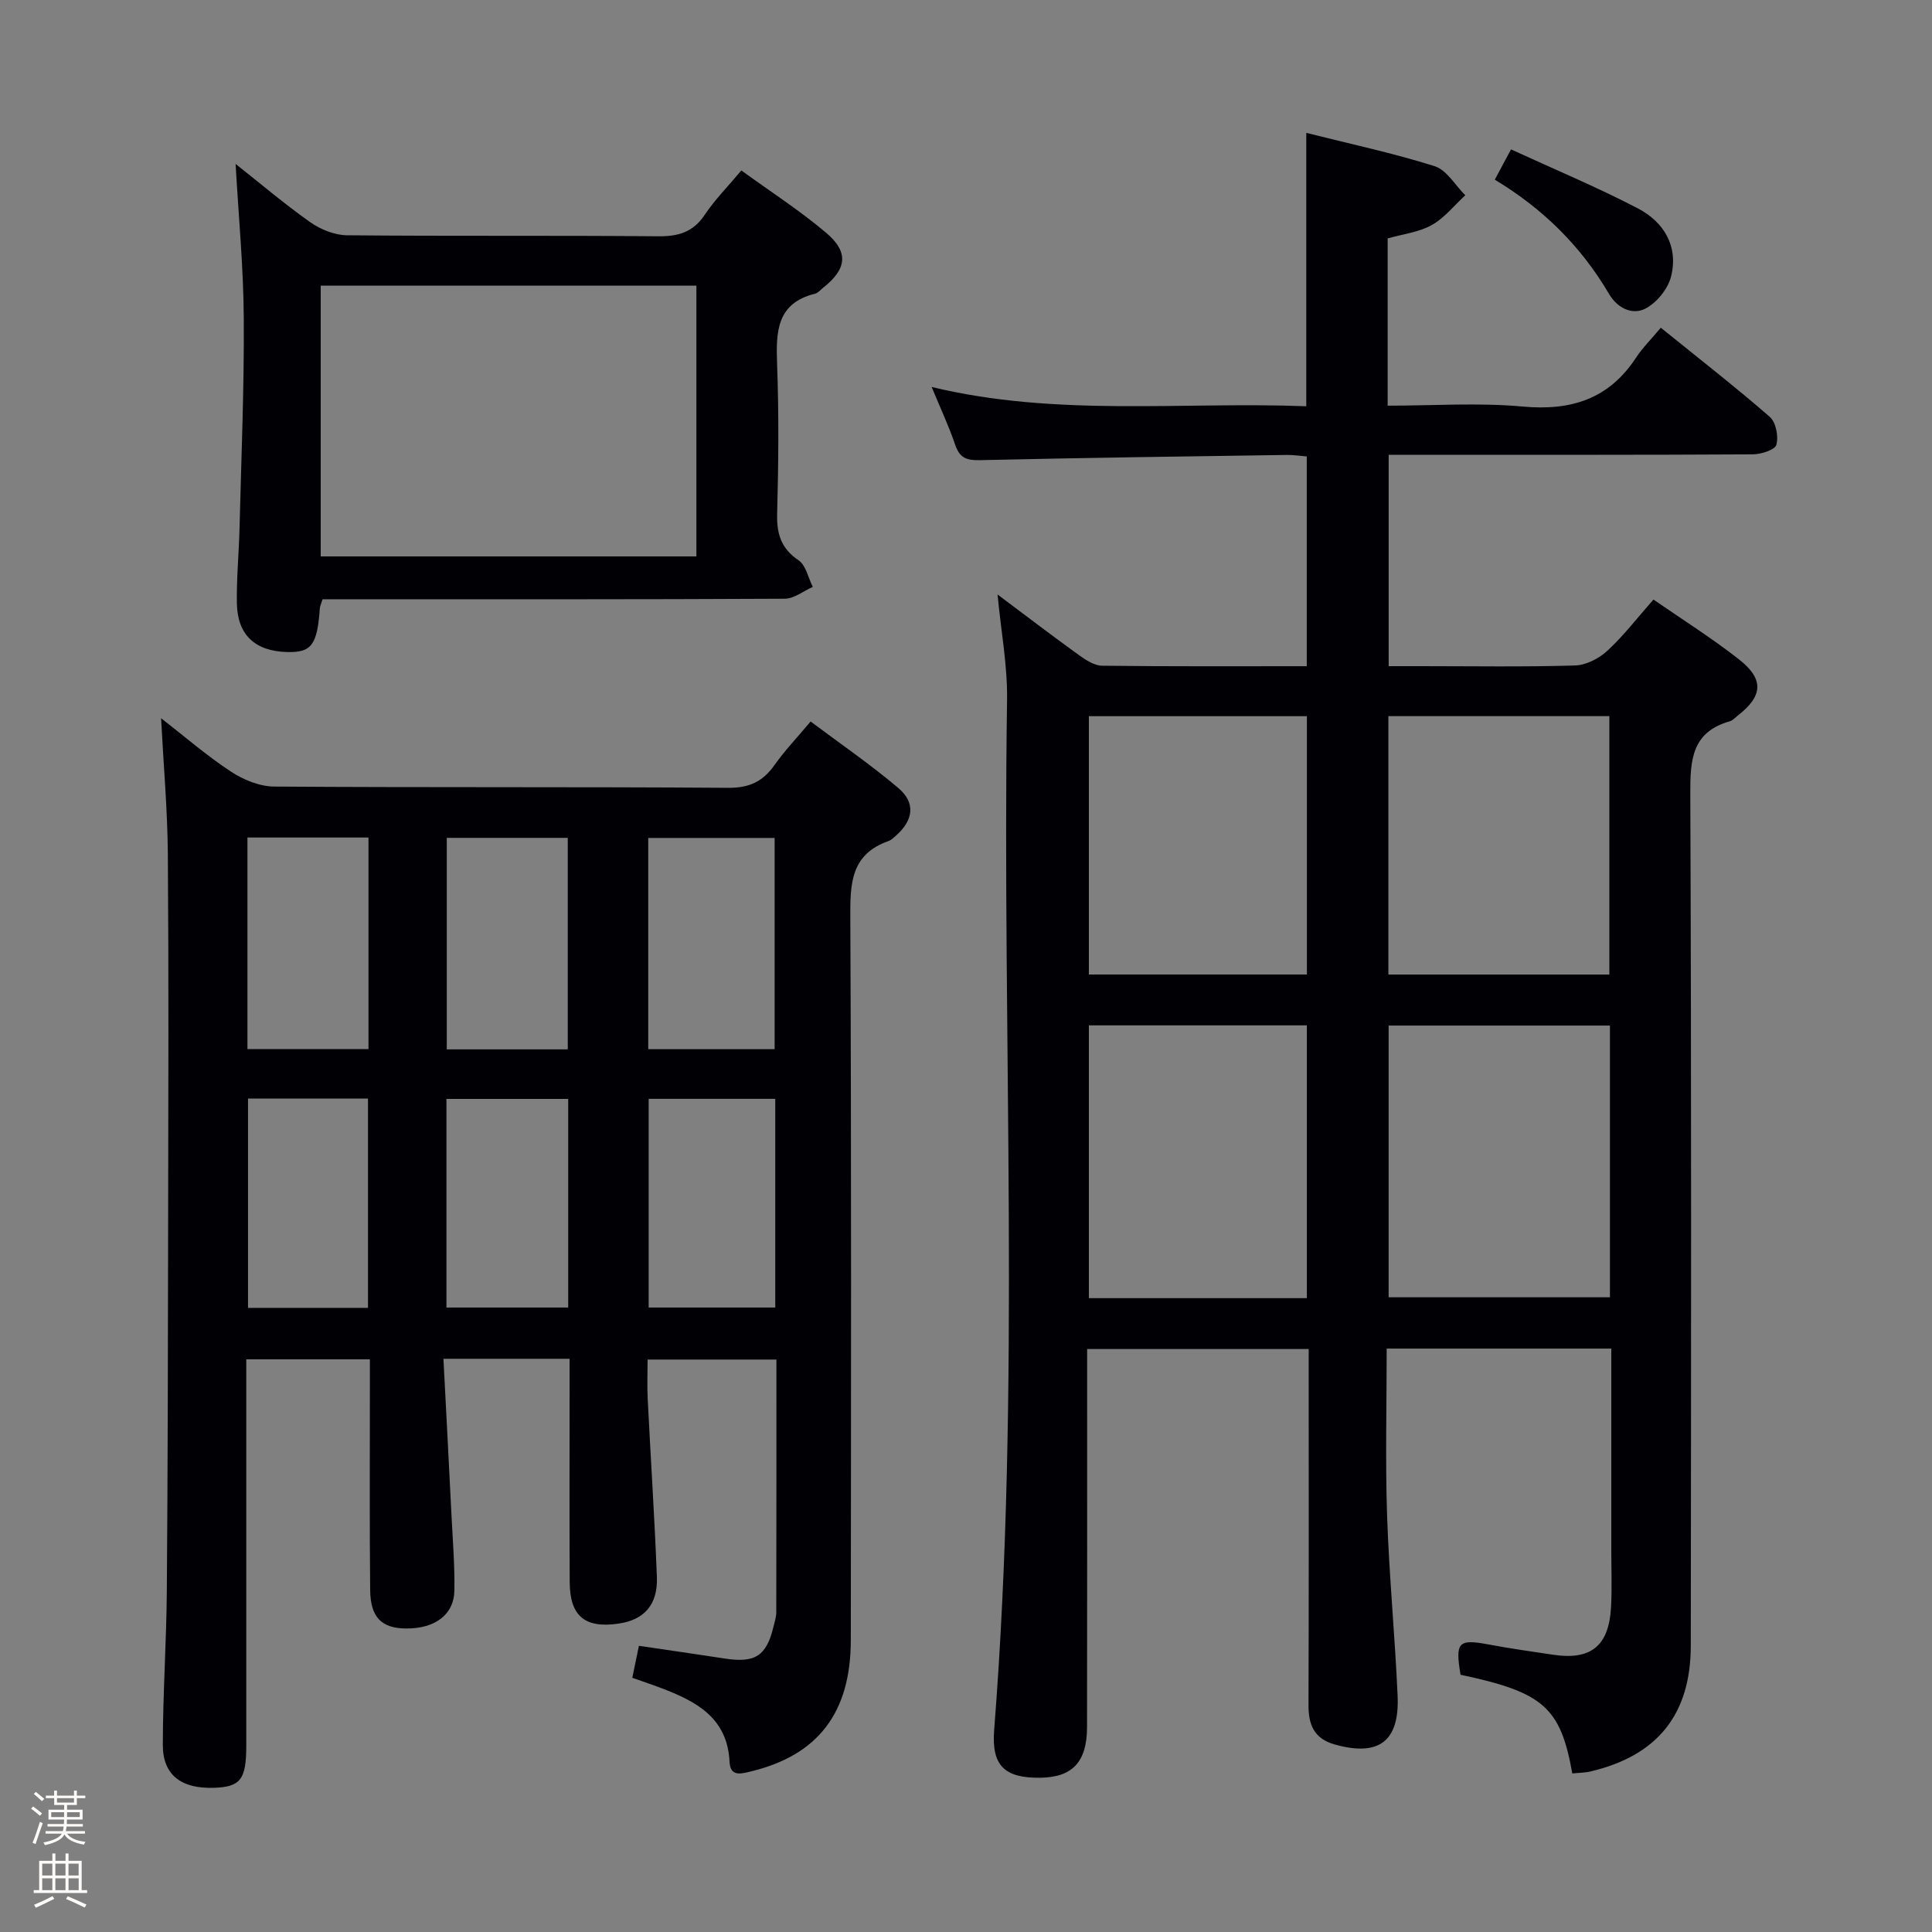 <svg enable-background="new 0 0 400 400" viewBox="0 0 400 400" xmlns="http://www.w3.org/2000/svg"><rect x="0" y="0" width="400" height="400" fill="#808080" stroke="none"/><path d="m6.44 374.46.42-.45c.65.47 1.27.95 1.85 1.44l-.45.49c-.65-.56-1.25-1.06-1.82-1.48m.93 7.33-.63-.26c.55-1.36 1.05-2.8 1.52-4.33.19.1.38.19.59.27-.46 1.29-.95 2.73-1.48 4.32m-.38-10.38.44-.42c.43.34 1.01.82 1.74 1.44l-.49.49c-.53-.51-1.09-1.01-1.69-1.51m2.5.35h1.72v-1.04h.59v1.04h3.52v-1.04h.59v1.04h1.75v.53h-1.75v1.42h-2.03v.97h3.22v2.03h-3.24c0 .35-.01.66-.03.93h3.32v.53h-3.37c-.03.27-.08.58-.15.94h3.96v.53h-3.71c.67.92 1.93 1.48 3.79 1.68-.13.24-.23.44-.29.59-2.13-.38-3.48-1.08-4.04-2.12-.43.97-1.77 1.72-4.03 2.23-.09-.19-.2-.37-.33-.55 2.1-.42 3.37-1.03 3.81-1.83h-3.36v-.53h3.58c.08-.29.13-.61.16-.94h-3.33v-.53h3.39c.02-.27.04-.58.04-.93h-3.23v-2.03h3.25v-.97h-2.07v-1.42h-1.73zm1.12 3.44v1h2.65c.01-.3.02-.44.01-.4v-.25-.35zm1.19-2h3.52v-.91h-3.52zm4.71 2h-2.63v.59c0 .15-.01.28-.01.4h2.64z" fill="#fcfbfa"/><path d="m13.56 383.74h.63v1.52h2.72v6.07h1.13v.6h-11.06v-.6h1.13v-6.07h2.73v-1.52h.63v1.52h2.1v-1.52zm-2.69 8.83.38.56c-1.24.63-2.53 1.25-3.85 1.85-.1-.21-.21-.42-.34-.63 1.36-.55 2.63-1.15 3.81-1.78m-2.13-4.27h2.1v-2.45h-2.1zm0 3.04h2.1v-2.46h-2.1zm2.72-3.04h2.1v-2.45h-2.1zm0 3.04h2.1v-2.46h-2.1zm6.07 3.6c-1.41-.71-2.7-1.3-3.86-1.78l.35-.56c1.45.62 2.75 1.19 3.88 1.72zm-1.25-9.09h-2.1v2.45h2.1zm-2.09 5.49h2.1v-2.46h-2.1z" fill="#fcfbfa"/><g fill="#010105"><path d="m325.53 367.17c-2.45-13.7-6-16.8-23.14-20.43-1.14-6.79-.46-7.45 5.86-6.26 4.4.83 8.84 1.44 13.26 2.11 7.87 1.2 11.61-1.8 12.04-9.88.21-3.99.05-8 .05-12 0-12 0-23.99 0-35.99 0-1.79 0-3.57 0-5.51-15.74 0-30.84 0-46.5 0 0 11.65-.3 23.1.08 34.53.42 12.46 1.63 24.89 2.18 37.35.42 9.49-3.92 12.62-12.97 10.1-4.35-1.21-5.5-4.1-5.48-8.23.08-22.66.04-45.32.04-67.98 0-1.8 0-3.59 0-5.68-15.34 0-30.26 0-45.87 0v5.3c0 24.33.02 48.66-.02 72.98-.01 7.22-3.03 10.39-9.67 10.48-7.4.1-10.14-2.49-9.56-9.88 5.58-71.03 1.61-142.17 2.67-213.25.11-7.08-1.24-14.18-1.97-21.85 5.69 4.26 11.23 8.5 16.88 12.57 1.41 1.02 3.18 2.16 4.79 2.18 13.98.17 27.97.1 42.35.1 0-14.49 0-28.72 0-43.43-1.3-.1-2.73-.33-4.16-.31-21.14.31-42.28.59-63.42 1.08-2.76.07-4.25-.38-5.19-3.13-1.32-3.9-3.09-7.65-4.89-12.02 25.9 6.24 51.72 3 77.56 3.99 0-18.98 0-37.5 0-56.6 8.99 2.26 17.92 4.17 26.59 6.9 2.49.79 4.24 3.95 6.33 6.02-2.29 2.1-4.31 4.7-6.95 6.17-2.67 1.49-5.96 1.86-9.12 2.76v34.63c9.44 0 18.76-.66 27.95.18 10.02.92 17.84-1.54 23.47-10.11 1.36-2.07 3.17-3.85 5.13-6.21 8.04 6.5 15.47 12.28 22.57 18.46 1.27 1.11 1.84 4.06 1.36 5.78-.3 1.06-3.18 1.97-4.91 1.98-22.99.13-45.99.09-68.98.09-1.99 0-3.97 0-6.38 0v43.76h6.59c10.66 0 21.33.18 31.99-.14 2.29-.07 4.96-1.44 6.69-3.04 3.38-3.12 6.21-6.83 9.55-10.61 6.12 4.24 12.17 8.03 17.75 12.42 5.22 4.11 4.89 7.6-.34 11.64-.53.41-1.02.98-1.62 1.15-7.84 2.23-8.19 7.96-8.16 14.95.24 58.82.17 117.64.1 176.46-.02 14.22-6.94 22.74-20.68 25.99-1.27.31-2.59.3-3.85.43zm7.79-154.84c-15.48 0-30.67 0-45.82 0v56.26h45.82c0-18.93 0-37.51 0-56.26zm-62.75 56.44c0-19.12 0-37.8 0-56.48-15.26 0-30.16 0-45.13 0v56.48zm62.63-67c0-18.11 0-35.8 0-53.5-15.48 0-30.57 0-45.75 0v53.5zm-62.62-.01c0-18.11 0-35.79 0-53.48-15.25 0-30.15 0-45.14 0v53.48z"/><path d="m117.93 281.32c-8.92 0-17.03 0-26.12 0 .57 11.02 1.14 21.75 1.67 32.48.26 5.14.68 10.3.6 15.44-.08 5.09-4.03 7.98-10.07 7.92-5-.05-7.31-2.29-7.37-7.95-.14-13.83-.06-27.66-.06-41.5 0-1.97 0-3.94 0-6.28-8.65 0-16.85 0-25.59 0v5.46 74.49c0 7.01-1.18 8.56-6.58 8.76-6.85.26-10.71-2.61-10.7-8.88.01-10.64.75-21.29.83-31.93.2-25.49.23-50.99.27-76.48.04-25.33.13-50.66-.06-75.99-.07-9.11-.88-18.21-1.4-28.16 4.95 3.84 9.5 7.8 14.49 11.07 2.57 1.69 5.93 3.06 8.94 3.08 31.33.22 62.66.03 93.99.26 4.37.03 7.16-1.29 9.57-4.7 2.1-2.97 4.64-5.64 7.49-9.03 6.15 4.61 12.41 8.9 18.17 13.78 3.61 3.06 3.11 6.64-.46 9.81-.5.44-1.01.96-1.61 1.17-7.86 2.77-7.92 8.93-7.88 15.94.23 49.83.15 99.66.1 149.49-.01 15.02-6.78 23.81-20.63 27.17-2 .49-4.32 1.2-4.47-1.93-.43-9.19-6.94-12.58-14.2-15.33-1.84-.7-3.72-1.32-5.94-2.11.45-2.17.87-4.18 1.37-6.62 6.1.9 11.98 1.74 17.84 2.64 6.24.96 8.58-.56 10.03-6.64.23-.97.57-1.95.57-2.93.03-17.31.03-34.62.03-52.34-8.8 0-17.36 0-26.67 0 0 2.64-.12 5.4.02 8.15.61 12.29 1.43 24.57 1.9 36.87.22 5.74-2.63 8.88-7.92 9.65-6.97 1.03-10.1-1.54-10.13-8.6-.07-13.5-.02-27-.02-40.5 0-1.78 0-3.58 0-5.73zm16.28-64.1h26.17c0-14.89 0-29.4 0-43.73-9 0-17.56 0-26.17 0zm.09 53.49h26.21c0-14.52 0-28.76 0-43.21-8.87 0-17.43 0-26.21 0zm-58.01-97.31c-8.51 0-16.72 0-25.06 0v43.81h25.06c0-14.8 0-29.21 0-43.81zm41.26 43.86c0-14.85 0-29.38 0-43.79-8.61 0-16.82 0-25.05 0v43.79zm-25.12 53.45h25.21c0-14.53 0-28.76 0-43.19-8.52 0-16.74 0-25.21 0zm-41.08-43.27v43.34h24.84c0-14.57 0-28.93 0-43.34-8.49 0-16.57 0-24.84 0z"/><path d="m48.78 33.94c5.07 4 10.09 8.28 15.46 12.07 2.13 1.5 5.02 2.67 7.57 2.7 21.48.21 42.95.01 64.43.21 4.19.04 7.25-.83 9.67-4.45 2.1-3.14 4.81-5.87 7.58-9.18 6.06 4.4 12.07 8.28 17.49 12.85 4.83 4.07 4.36 7.56-.61 11.48-.52.41-1 1.03-1.6 1.18-8.02 1.98-8.12 7.91-7.88 14.58.38 10.31.29 20.65.01 30.96-.11 4.19.8 7.2 4.44 9.67 1.52 1.03 1.99 3.62 2.94 5.5-1.93.85-3.86 2.44-5.8 2.45-30.13.16-60.27.11-90.4.11-1.79 0-3.57 0-5.3 0-.29.96-.53 1.41-.56 1.88-.54 7.59-1.72 9.18-6.78 9.05-6.64-.18-10.3-3.55-10.4-10.14-.08-5.14.42-10.28.55-15.43.36-14.46.97-28.93.88-43.39-.05-10.59-1.08-21.18-1.69-32.1zm17.62 25.2v56.06h77.78c0-18.91 0-37.42 0-56.06-26.03 0-51.64 0-77.78 0z"/><path d="m309.48 37.2c1.24-2.31 2.09-3.9 3.36-6.27 8.87 4.08 17.74 7.78 26.24 12.2 5.42 2.82 8.47 7.87 6.89 14.14-.64 2.52-2.9 5.33-5.2 6.57-2.83 1.52-5.95-.09-7.64-2.98-5.75-9.8-13.56-17.58-23.65-23.66z"/></g></svg>